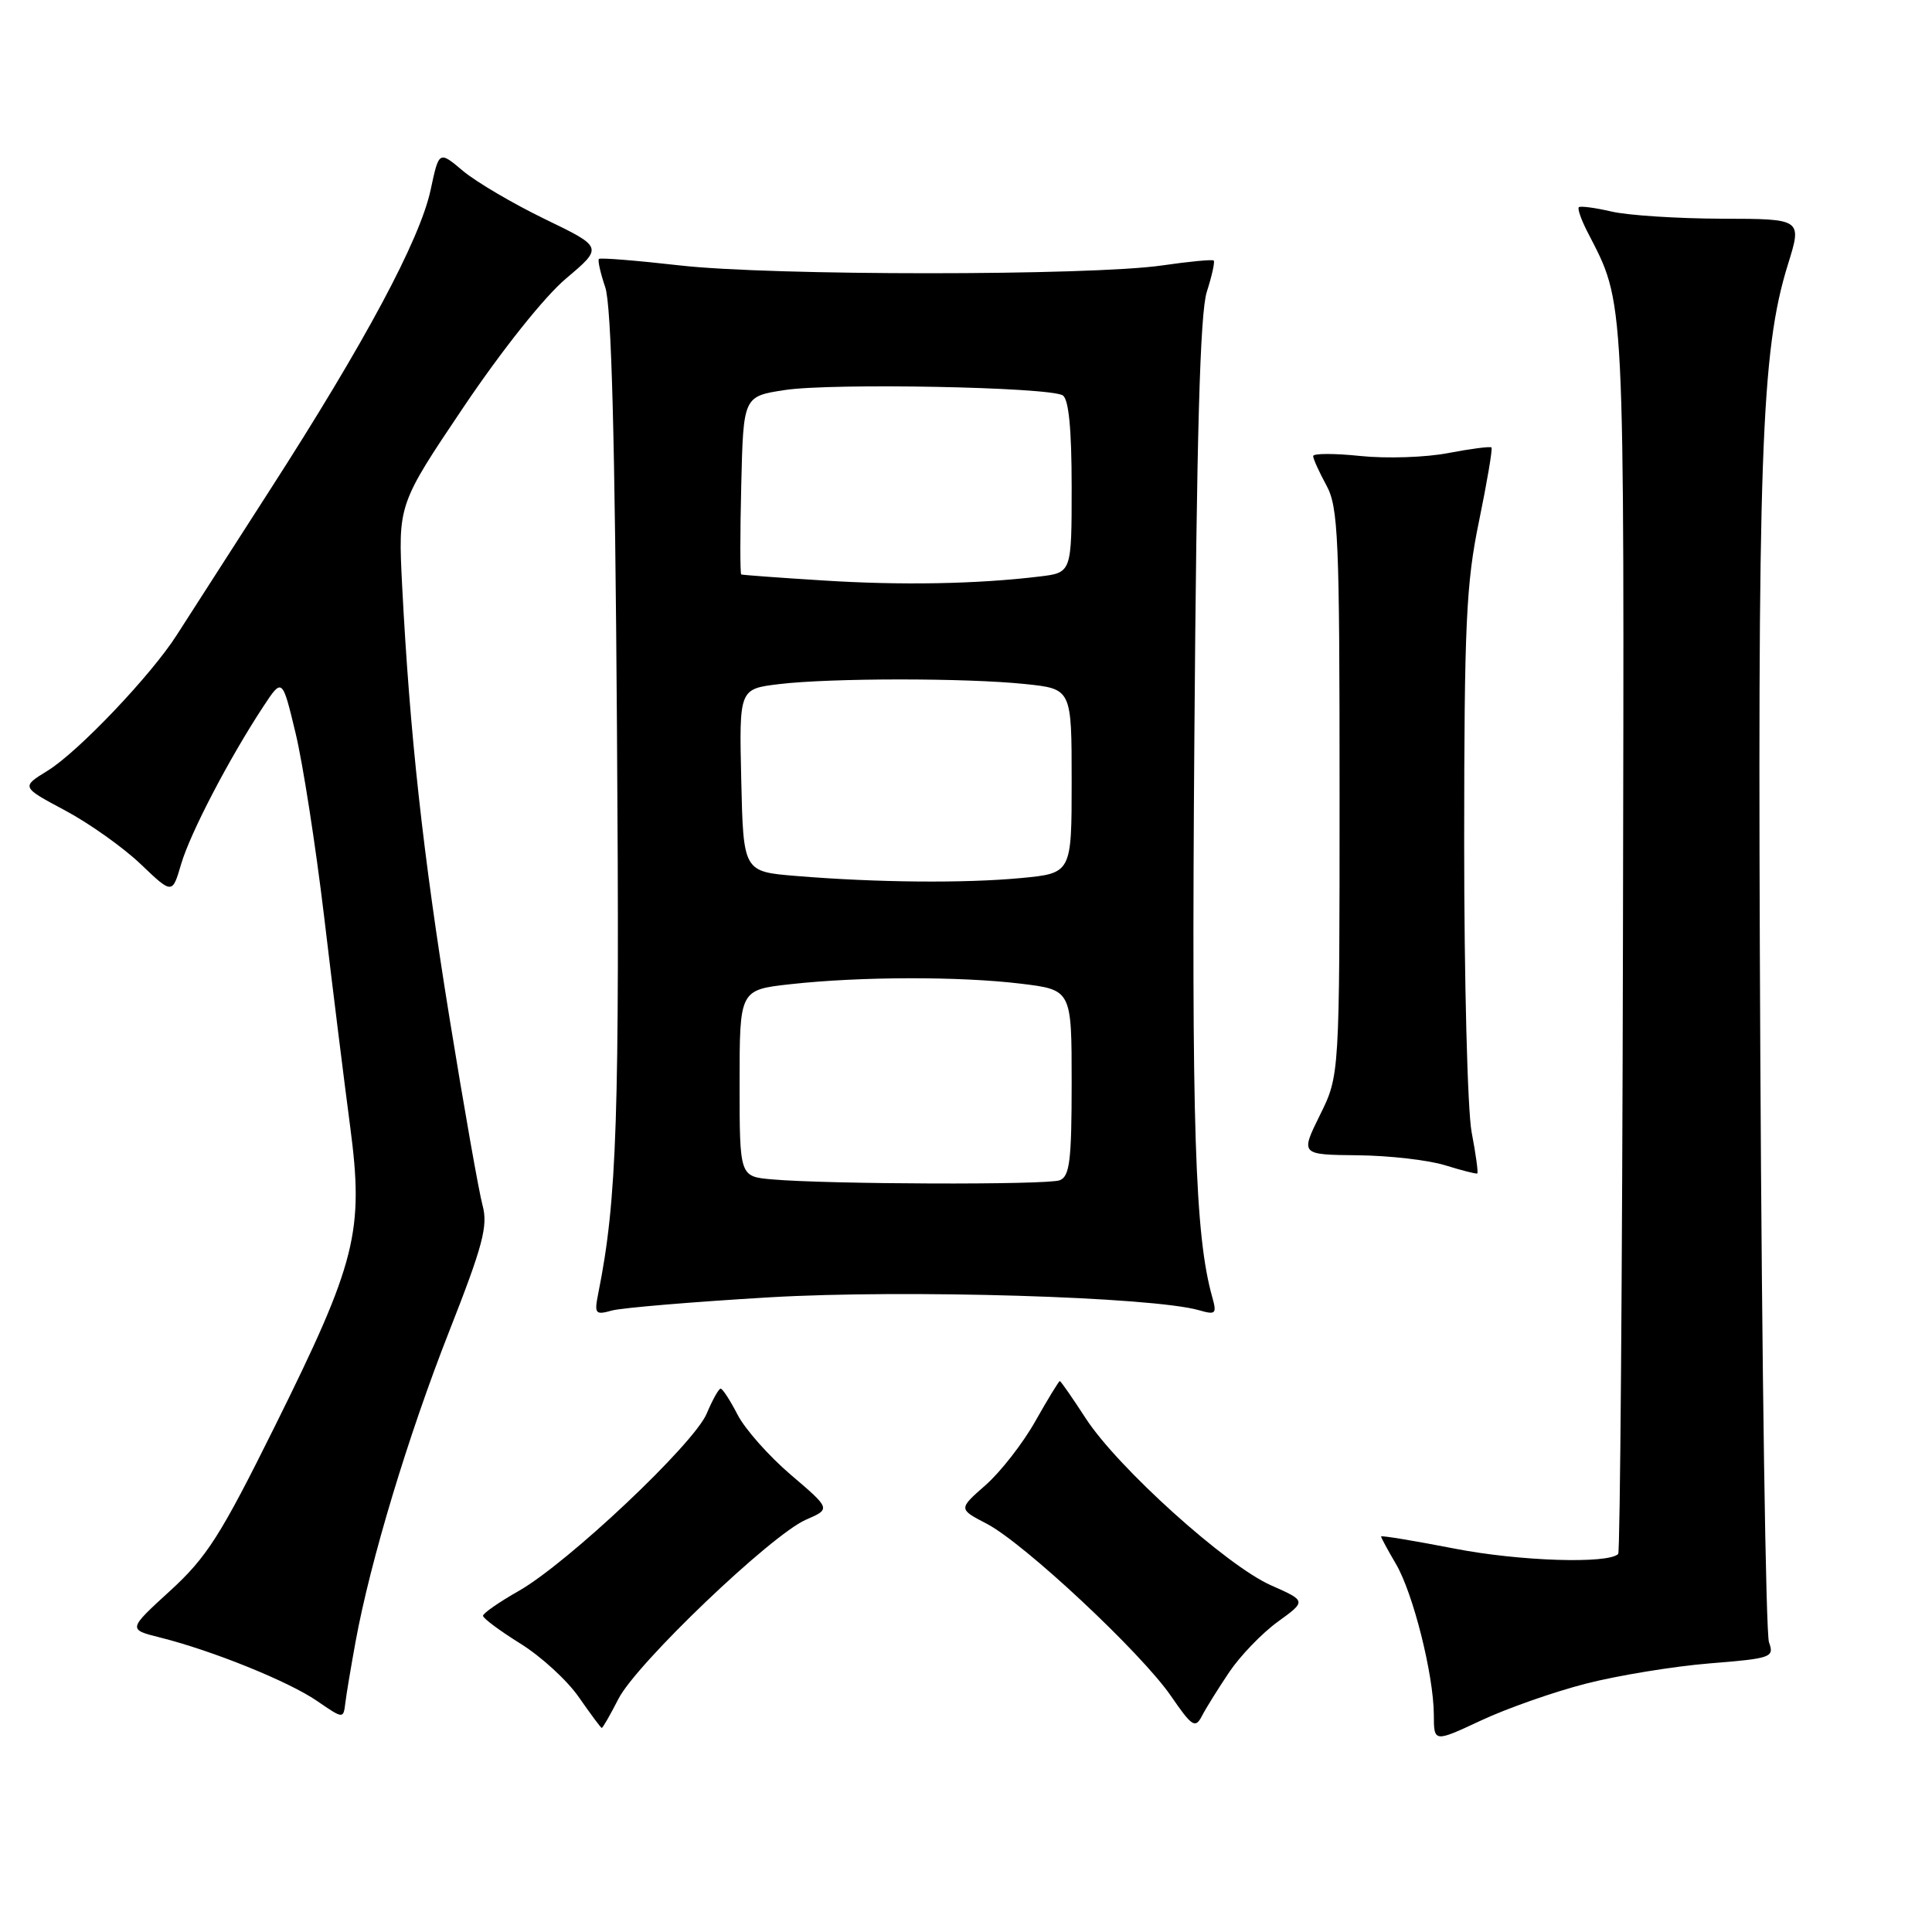 <?xml version="1.0" encoding="UTF-8" standalone="no"?>
<!DOCTYPE svg PUBLIC "-//W3C//DTD SVG 1.1//EN" "http://www.w3.org/Graphics/SVG/1.1/DTD/svg11.dtd" >
<svg xmlns="http://www.w3.org/2000/svg" xmlns:xlink="http://www.w3.org/1999/xlink" version="1.1" viewBox="0 0 256 256">
 <g >
 <path fill="currentColor"
d=" M 210.19 223.08 C 214.41 222.00 221.76 220.80 226.51 220.41 C 234.75 219.75 235.12 219.61 234.40 217.61 C 233.98 216.45 233.46 181.30 233.25 139.50 C 232.85 60.33 233.33 46.54 236.91 35.04 C 238.79 29.00 238.79 29.00 228.15 28.98 C 222.29 28.96 215.71 28.54 213.53 28.03 C 211.34 27.52 209.40 27.27 209.20 27.46 C 209.01 27.66 209.51 29.09 210.31 30.66 C 215.37 40.52 215.22 37.53 215.05 124.48 C 214.96 169.01 214.67 205.66 214.42 205.91 C 213.08 207.25 201.30 206.87 192.75 205.20 C 187.39 204.16 183.00 203.43 183.00 203.59 C 183.00 203.75 183.88 205.38 184.95 207.20 C 187.24 211.07 189.96 221.90 189.99 227.20 C 190.00 230.89 190.00 230.89 196.25 227.97 C 199.69 226.36 205.96 224.16 210.19 223.08 Z  M 81.94 225.12 C 84.33 220.43 102.18 203.38 106.79 201.37 C 110.09 199.94 110.09 199.94 104.79 195.42 C 101.88 192.94 98.70 189.35 97.73 187.45 C 96.75 185.55 95.74 184.00 95.49 184.00 C 95.24 184.00 94.41 185.48 93.65 187.29 C 91.97 191.32 75.27 207.08 68.75 210.80 C 66.14 212.28 64.00 213.77 64.00 214.10 C 64.00 214.43 66.23 216.09 68.96 217.79 C 71.69 219.48 75.18 222.68 76.71 224.90 C 78.25 227.11 79.60 228.94 79.73 228.96 C 79.86 228.98 80.85 227.25 81.94 225.12 Z  M 162.87 221.58 C 164.32 219.42 167.21 216.42 169.30 214.90 C 173.11 212.14 173.11 212.14 168.41 210.06 C 162.51 207.45 148.08 194.45 143.86 187.93 C 142.10 185.22 140.56 183.00 140.43 183.00 C 140.30 183.00 138.84 185.39 137.19 188.31 C 135.55 191.23 132.58 195.04 130.59 196.79 C 126.99 199.95 126.99 199.95 130.74 201.90 C 135.67 204.46 151.20 218.97 155.16 224.73 C 157.95 228.79 158.38 229.07 159.26 227.38 C 159.79 226.35 161.42 223.74 162.87 221.58 Z  M 47.12 217.50 C 49.08 206.81 54.06 190.31 59.50 176.46 C 64.00 165.02 64.68 162.43 63.94 159.71 C 63.46 157.95 61.49 146.80 59.57 134.94 C 56.03 113.06 54.30 97.24 53.29 77.68 C 52.74 66.85 52.74 66.85 61.43 53.93 C 66.53 46.36 72.15 39.30 75.02 36.89 C 79.91 32.76 79.91 32.76 72.20 29.03 C 67.97 26.98 63.08 24.10 61.34 22.64 C 58.17 19.97 58.17 19.97 57.06 25.16 C 55.64 31.77 48.38 45.34 35.72 65.00 C 30.23 73.53 24.71 82.12 23.45 84.10 C 20.10 89.39 10.39 99.60 6.33 102.11 C 2.80 104.28 2.80 104.28 8.63 107.39 C 11.83 109.10 16.34 112.30 18.64 114.50 C 22.83 118.50 22.83 118.50 24.00 114.50 C 25.20 110.41 30.34 100.54 34.87 93.65 C 37.40 89.80 37.40 89.80 39.16 97.12 C 40.13 101.14 41.83 112.10 42.95 121.47 C 44.06 130.84 45.61 143.32 46.39 149.21 C 48.24 163.22 47.24 167.18 36.40 189.03 C 29.24 203.46 27.40 206.35 22.54 210.79 C 16.94 215.91 16.94 215.91 21.22 216.98 C 28.14 218.71 38.30 222.82 42.03 225.40 C 45.50 227.78 45.50 227.78 45.76 225.64 C 45.90 224.46 46.52 220.80 47.12 217.50 Z  M 102.00 171.90 C 119.98 170.85 152.72 171.83 158.91 173.62 C 161.08 174.25 161.25 174.08 160.64 171.91 C 158.33 163.72 157.87 149.30 158.26 97.71 C 158.56 57.64 159.01 41.45 159.91 38.66 C 160.59 36.54 161.00 34.68 160.82 34.52 C 160.65 34.36 157.57 34.65 154.00 35.17 C 144.49 36.55 102.18 36.55 90.09 35.17 C 84.36 34.52 79.53 34.13 79.36 34.31 C 79.18 34.49 79.56 36.18 80.20 38.07 C 81.02 40.46 81.49 58.12 81.75 96.44 C 82.12 148.12 81.76 158.96 79.28 171.34 C 78.73 174.10 78.86 174.27 81.09 173.65 C 82.42 173.29 91.83 172.50 102.00 171.90 Z  M 195.00 150.03 C 194.45 147.11 194.01 129.83 194.01 111.61 C 194.02 82.71 194.27 77.30 195.98 69.05 C 197.05 63.85 197.79 59.46 197.63 59.29 C 197.46 59.13 194.89 59.46 191.91 60.03 C 188.94 60.61 183.69 60.78 180.25 60.42 C 176.81 60.06 174.00 60.07 174.00 60.43 C 174.00 60.80 174.79 62.54 175.75 64.30 C 177.33 67.19 177.50 71.17 177.50 105.00 C 177.50 142.50 177.50 142.50 174.90 147.75 C 172.31 153.00 172.31 153.00 179.90 153.08 C 184.08 153.12 189.30 153.72 191.50 154.41 C 193.70 155.09 195.61 155.58 195.75 155.49 C 195.89 155.40 195.56 152.94 195.00 150.03 Z  M 102.25 156.27 C 98.00 155.89 98.00 155.89 98.00 143.52 C 98.00 131.16 98.00 131.16 104.75 130.41 C 113.97 129.39 127.13 129.36 135.25 130.34 C 142.00 131.16 142.00 131.16 142.00 143.47 C 142.00 153.78 141.74 155.88 140.42 156.39 C 138.77 157.03 109.62 156.93 102.25 156.27 Z  M 105.50 116.07 C 98.50 115.50 98.50 115.50 98.22 103.39 C 97.94 91.29 97.94 91.29 103.22 90.65 C 110.07 89.83 128.02 89.82 135.85 90.64 C 142.00 91.28 142.00 91.28 142.00 103.50 C 142.00 115.71 142.00 115.71 135.25 116.35 C 127.77 117.05 116.17 116.95 105.50 116.07 Z  M 109.00 76.91 C 103.22 76.55 98.37 76.19 98.22 76.12 C 98.06 76.06 98.06 70.72 98.22 64.26 C 98.50 52.52 98.50 52.52 104.00 51.68 C 110.24 50.73 139.03 51.28 140.82 52.39 C 141.61 52.88 142.00 56.85 142.00 64.50 C 142.00 75.88 142.00 75.88 137.75 76.39 C 129.50 77.39 119.38 77.58 109.00 76.91 Z "/>
</g>
</svg>